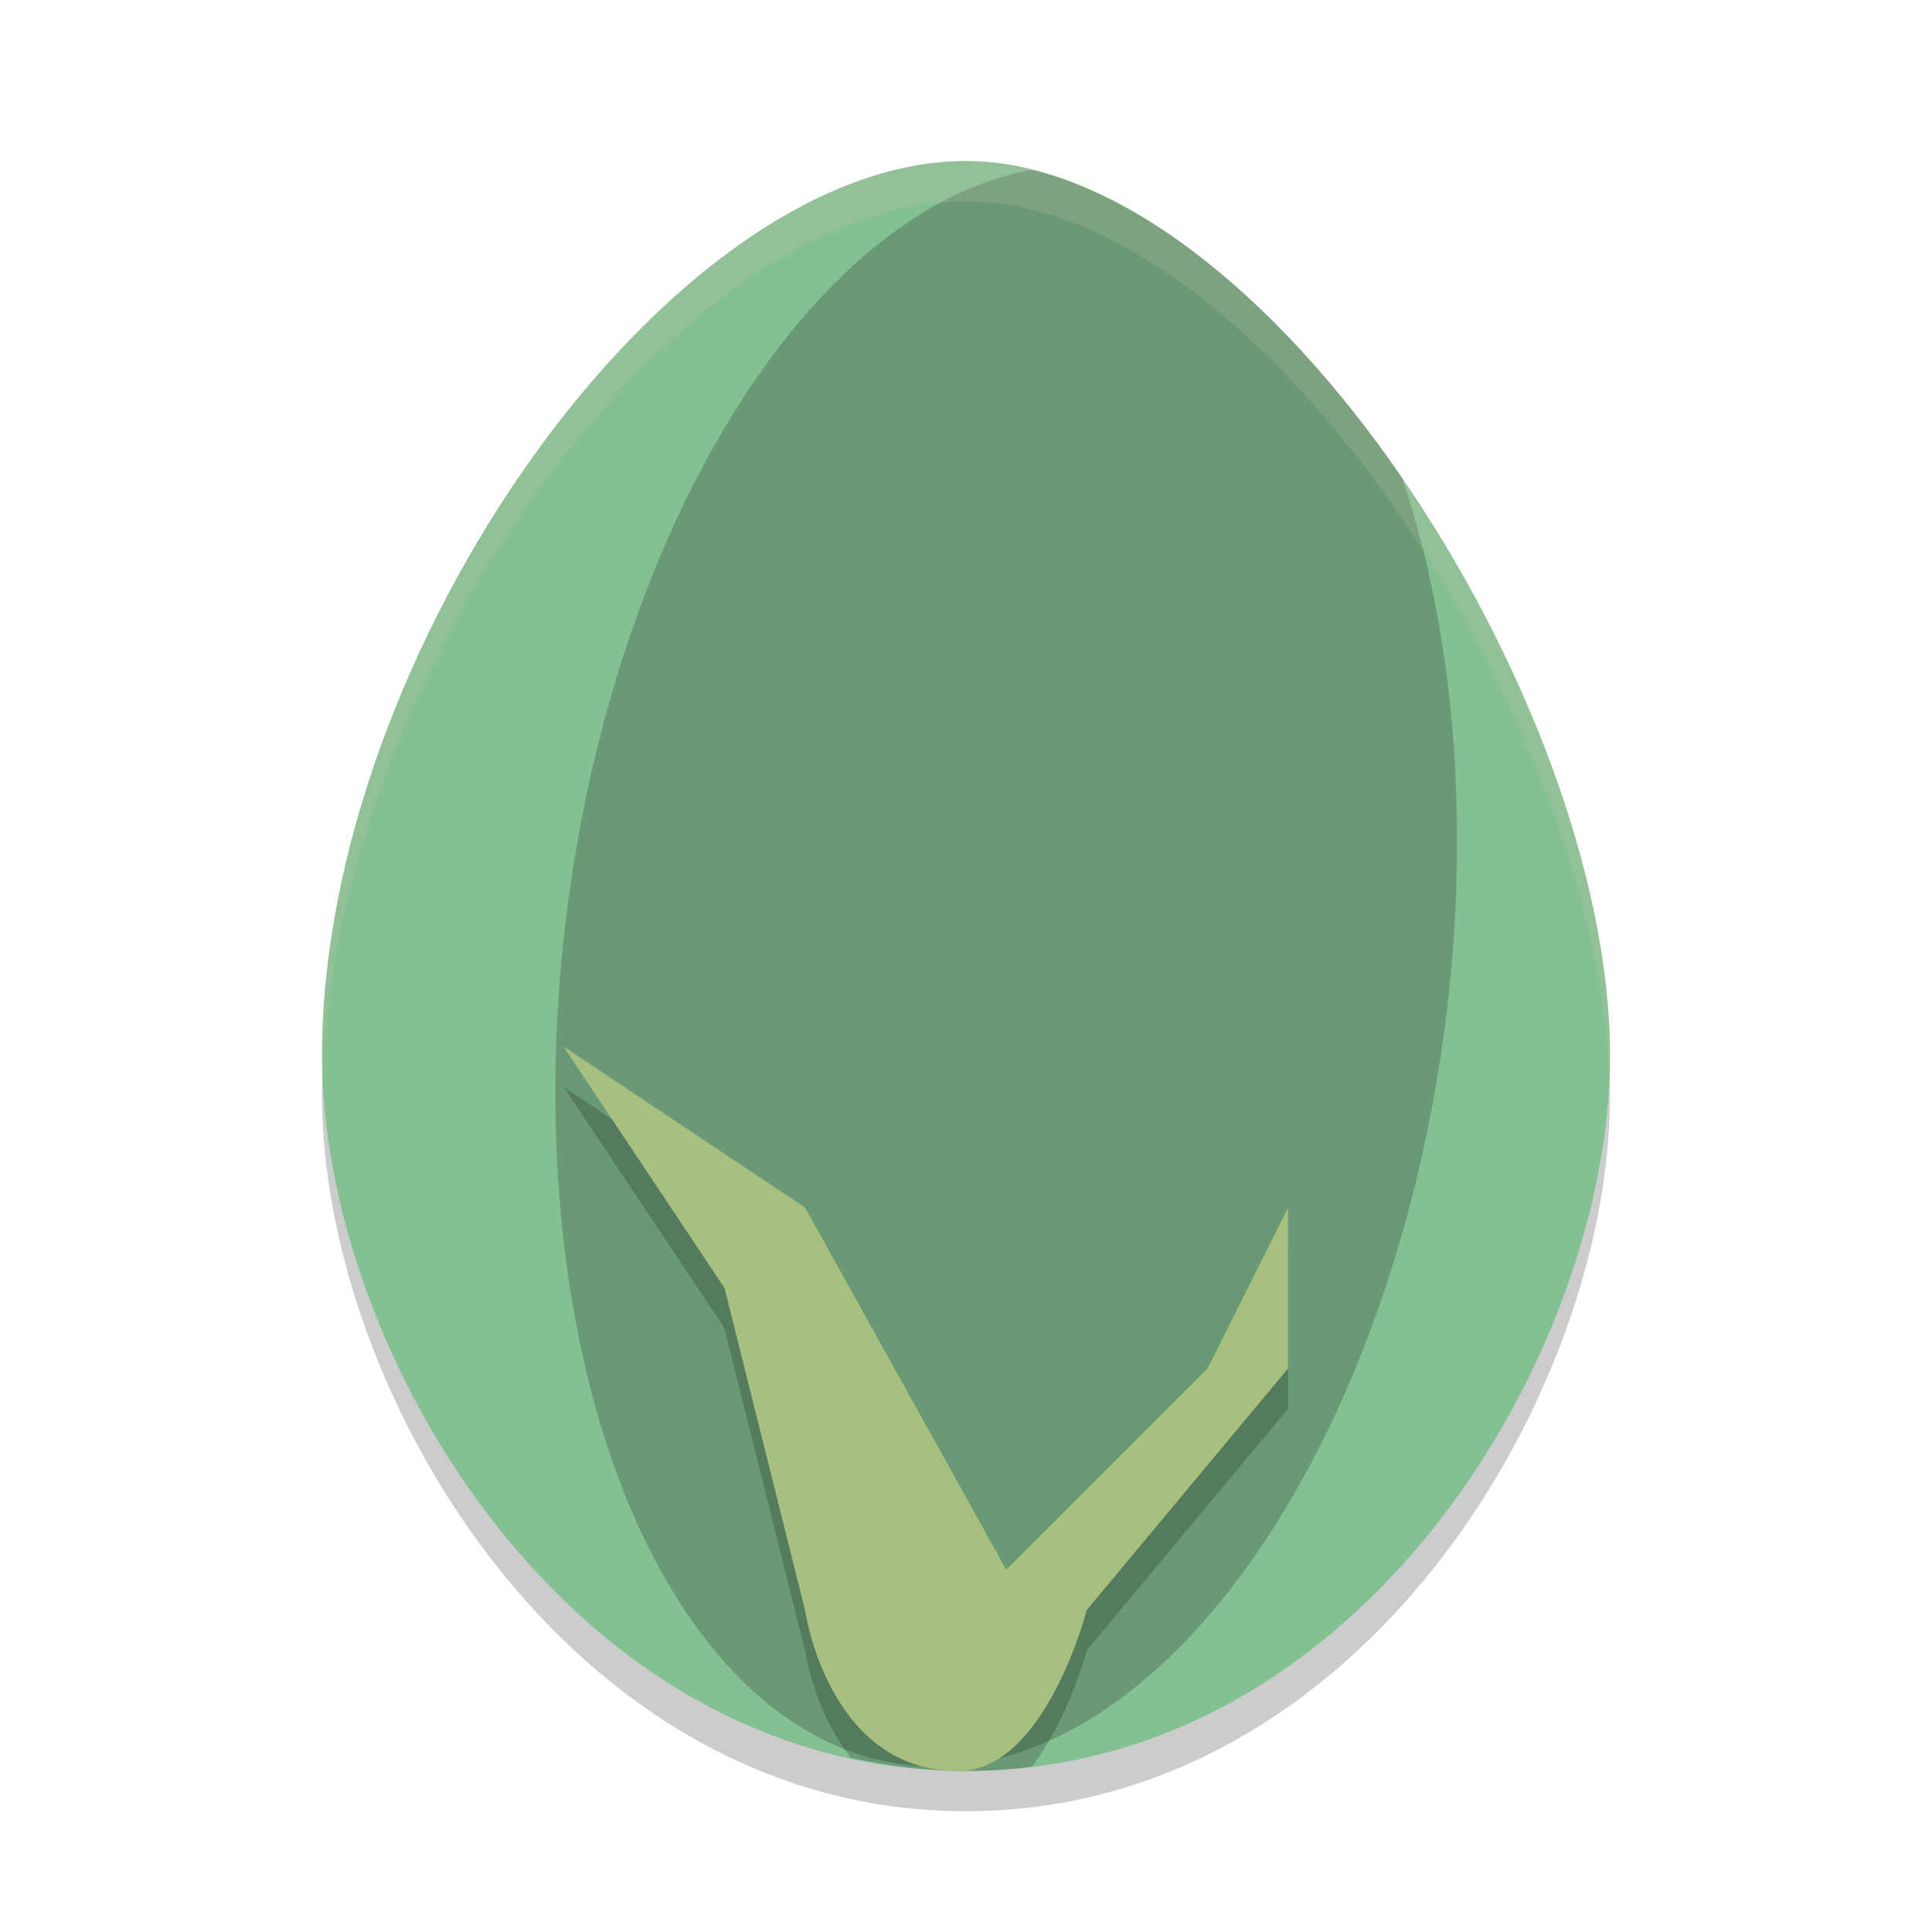 <svg width="24" height="24" version="1.1" xmlns="http://www.w3.org/2000/svg">
 <path d="m12 2.5c-3.692 0-8 6.111-8 11.111 0 3.676 3.077 8.889 8 8.889 4.923 0 8-5.213 8-8.889 0-4.444-4.308-11.111-8-11.111z" style="opacity:.2"/>
 <path d="M 12,2 C 8.308,2 4,8.111 4,13.111 4,16.787 7.077,22 12,22 c 4.923,0 8,-5.213 8,-8.889 0,-4.444 -4.308,-11.111 -8,-11.111 z" style="fill:#83c092"/>
 <path d="m7 13.5 2 3 1 4s0.111 0.752 0.568 1.334c0.459 0.1 0.933 0.166 1.432 0.166 0.279 0 0.55-0.02 0.816-0.053 0.458-0.592 0.684-1.447 0.684-1.447l2.5-3v-2l-1 2-2.5 2.5-2.5-4.5-3-2z" style="opacity:.2"/>
 <path d="m12.811 2.111a5.5 10 7.299 0 0-5.766 9.189 5.5 10 7.299 0 0 4.186 10.619 5.5 10 7.299 0 0 6.725-9.221 5.5 10 7.299 0 0-0.543-6.768c-1.32-1.92-2.984-3.425-4.602-3.82z" style="opacity:.2"/>
 <path d="m7 13 2 3 1 4s0.283 2 1.905 2c1.081 0 1.595-2 1.595-2l2.5-3v-2l-1 2-2.5 2.5-2.5-4.5z" style="fill:#a7c080"/>
 <path d="M 12 2 C 8.308 2 4 8.111 4 13.111 C 4 13.194 4.009 13.281 4.012 13.365 C 4.148 8.413 8.368 2.5 12 2.5 C 15.629 2.5 19.843 8.936 19.986 13.377 C 19.99 13.289 20 13.198 20 13.111 C 20 8.667 15.692 2 12 2 z " style="fill:#d3c6aa;opacity:.2"/>
</svg>
